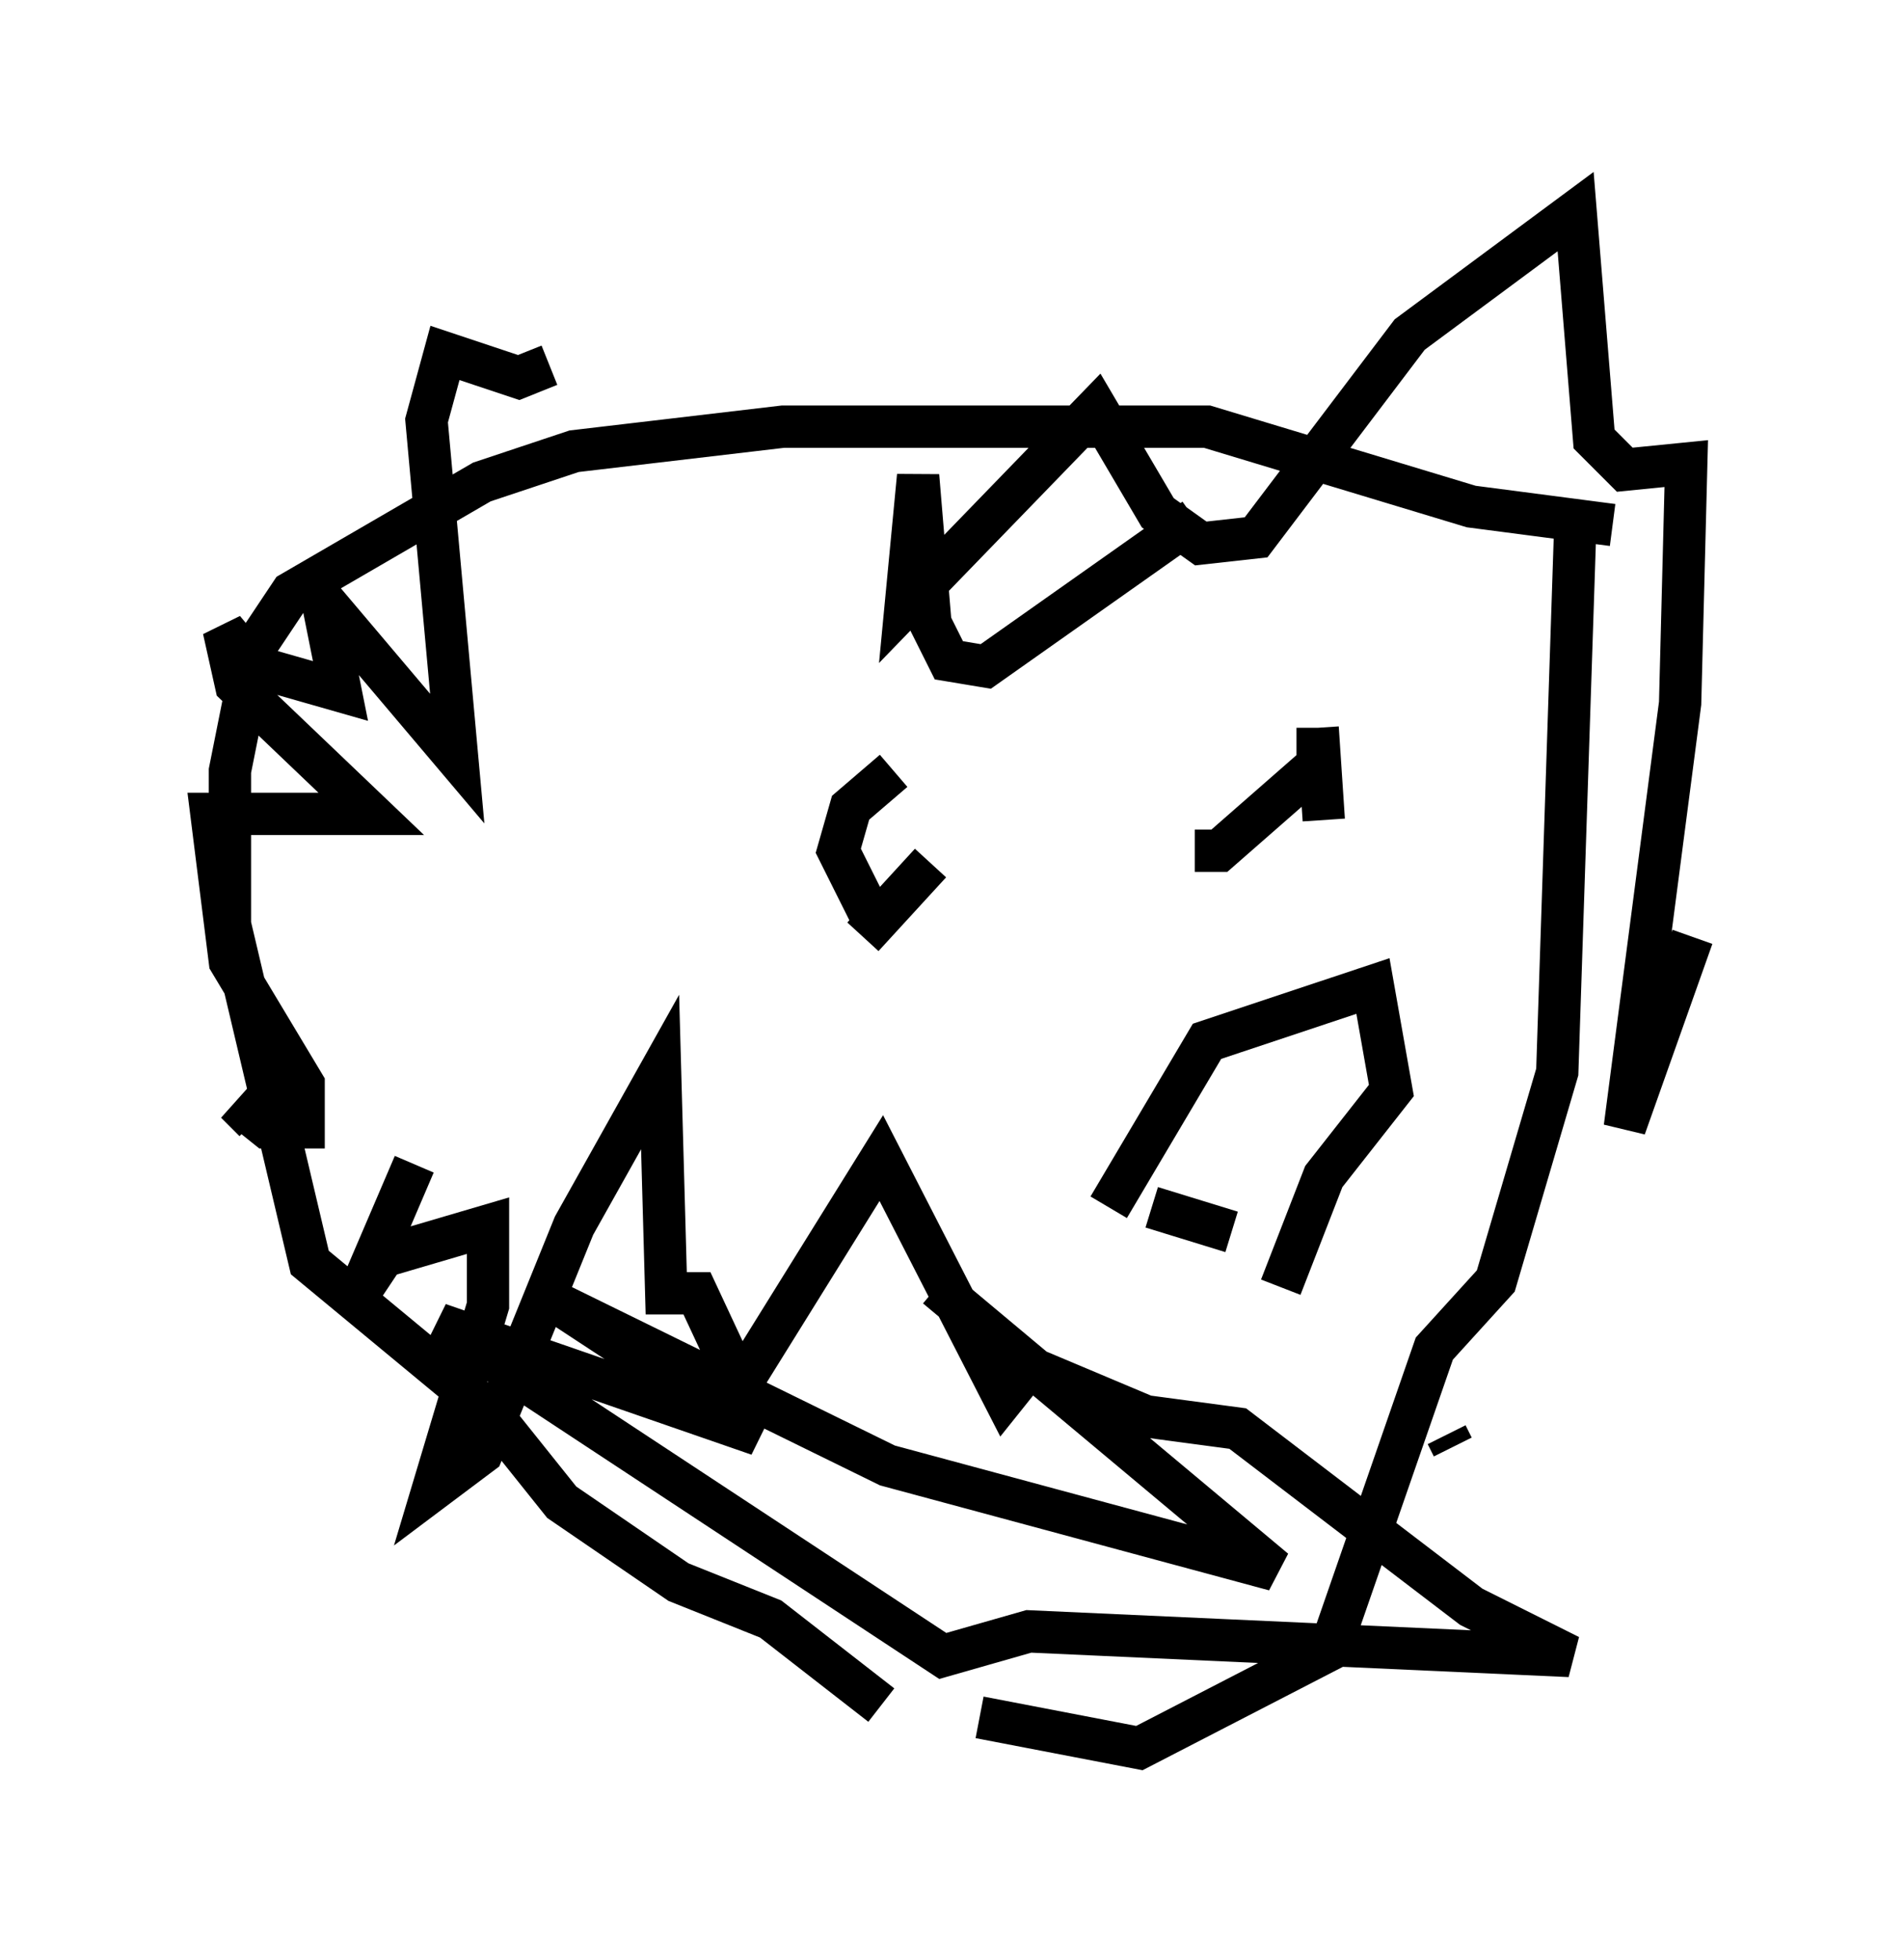 <?xml version="1.0" encoding="utf-8" ?>
<svg baseProfile="full" height="46.313" version="1.1" width="45.006" xmlns="http://www.w3.org/2000/svg" xmlns:ev="http://www.w3.org/2001/xml-events" xmlns:xlink="http://www.w3.org/1999/xlink"><defs /><rect fill="white" height="46.313" width="45.006" x="0" y="0" /><path d="M24.028, 41.022 m-3.196, -0.726 l-2.615, -2.034 -2.179, -0.872 l-2.76, -1.888 -1.743, -2.179 l-4.212, -3.486 -1.888, -7.989 l0.0, -3.631 0.581, -2.905 l0.872, -1.307 4.503, -2.615 l2.179, -0.726 4.939, -0.581 l10.022, 0.0 6.246, 1.888 l3.341, 0.436 m-0.872, -0.291 l-0.436, 13.218 -1.453, 4.939 l-1.453, 1.598 -2.469, 7.117 l-4.503, 2.324 -3.777, -0.726 m-10.168, -31.955 l-0.726, 0.291 -1.743, -0.581 l-0.436, 1.598 0.726, 7.989 l-3.196, -3.777 0.436, 2.179 l-2.034, -0.581 -0.726, -0.872 l0.291, 1.307 3.196, 3.05 l-3.777, 0.0 0.436, 3.486 l1.743, 2.905 0.0, 1.017 l-0.872, 0.0 -0.726, -0.581 l0.436, 0.436 m3.777, 1.017 l-1.307, 3.05 0.581, -0.872 l2.469, -0.726 0.0, 1.888 l-1.307, 4.358 1.162, -0.872 l2.179, -5.374 2.034, -3.631 l0.145, 5.229 0.726, 0.0 l1.017, 2.179 3.341, -5.374 l2.905, 5.665 0.581, -0.726 l2.76, 1.162 2.179, 0.291 l5.52, 4.212 2.324, 1.162 l-12.782, -0.581 -2.034, 0.581 l-11.911, -7.844 7.553, 2.615 l-4.648, -3.05 7.698, 3.777 l9.151, 2.469 -7.989, -6.682 m12.201, 3.777 l-0.145, -0.291 m-5.955, -21.642 l-4.939, 3.486 -0.872, -0.145 l-0.436, -0.872 -0.291, -3.486 l-0.291, 3.05 4.503, -4.648 l1.453, 2.469 1.017, 0.726 l1.307, -0.145 3.631, -4.793 l3.922, -2.905 0.436, 5.374 l0.726, 0.726 1.453, -0.145 l-0.145, 5.665 -1.307, 10.022 l1.598, -4.503 m-19.464, -0.581 l-0.726, -1.453 0.291, -1.017 l1.017, -0.872 m0.872, 2.179 l-1.598, 1.743 m10.894, -2.76 l-0.145, -2.179 m0.0, 0.0 l0.0, 0.872 -2.324, 2.034 l-0.581, 0.0 m-2.034, 8.425 l2.324, -3.922 3.922, -1.307 l0.436, 2.469 -1.598, 2.034 l-1.017, 2.615 m-3.05, -1.888 l1.888, 0.581 " fill="none" stroke="black" stroke-width="1" /></svg>
